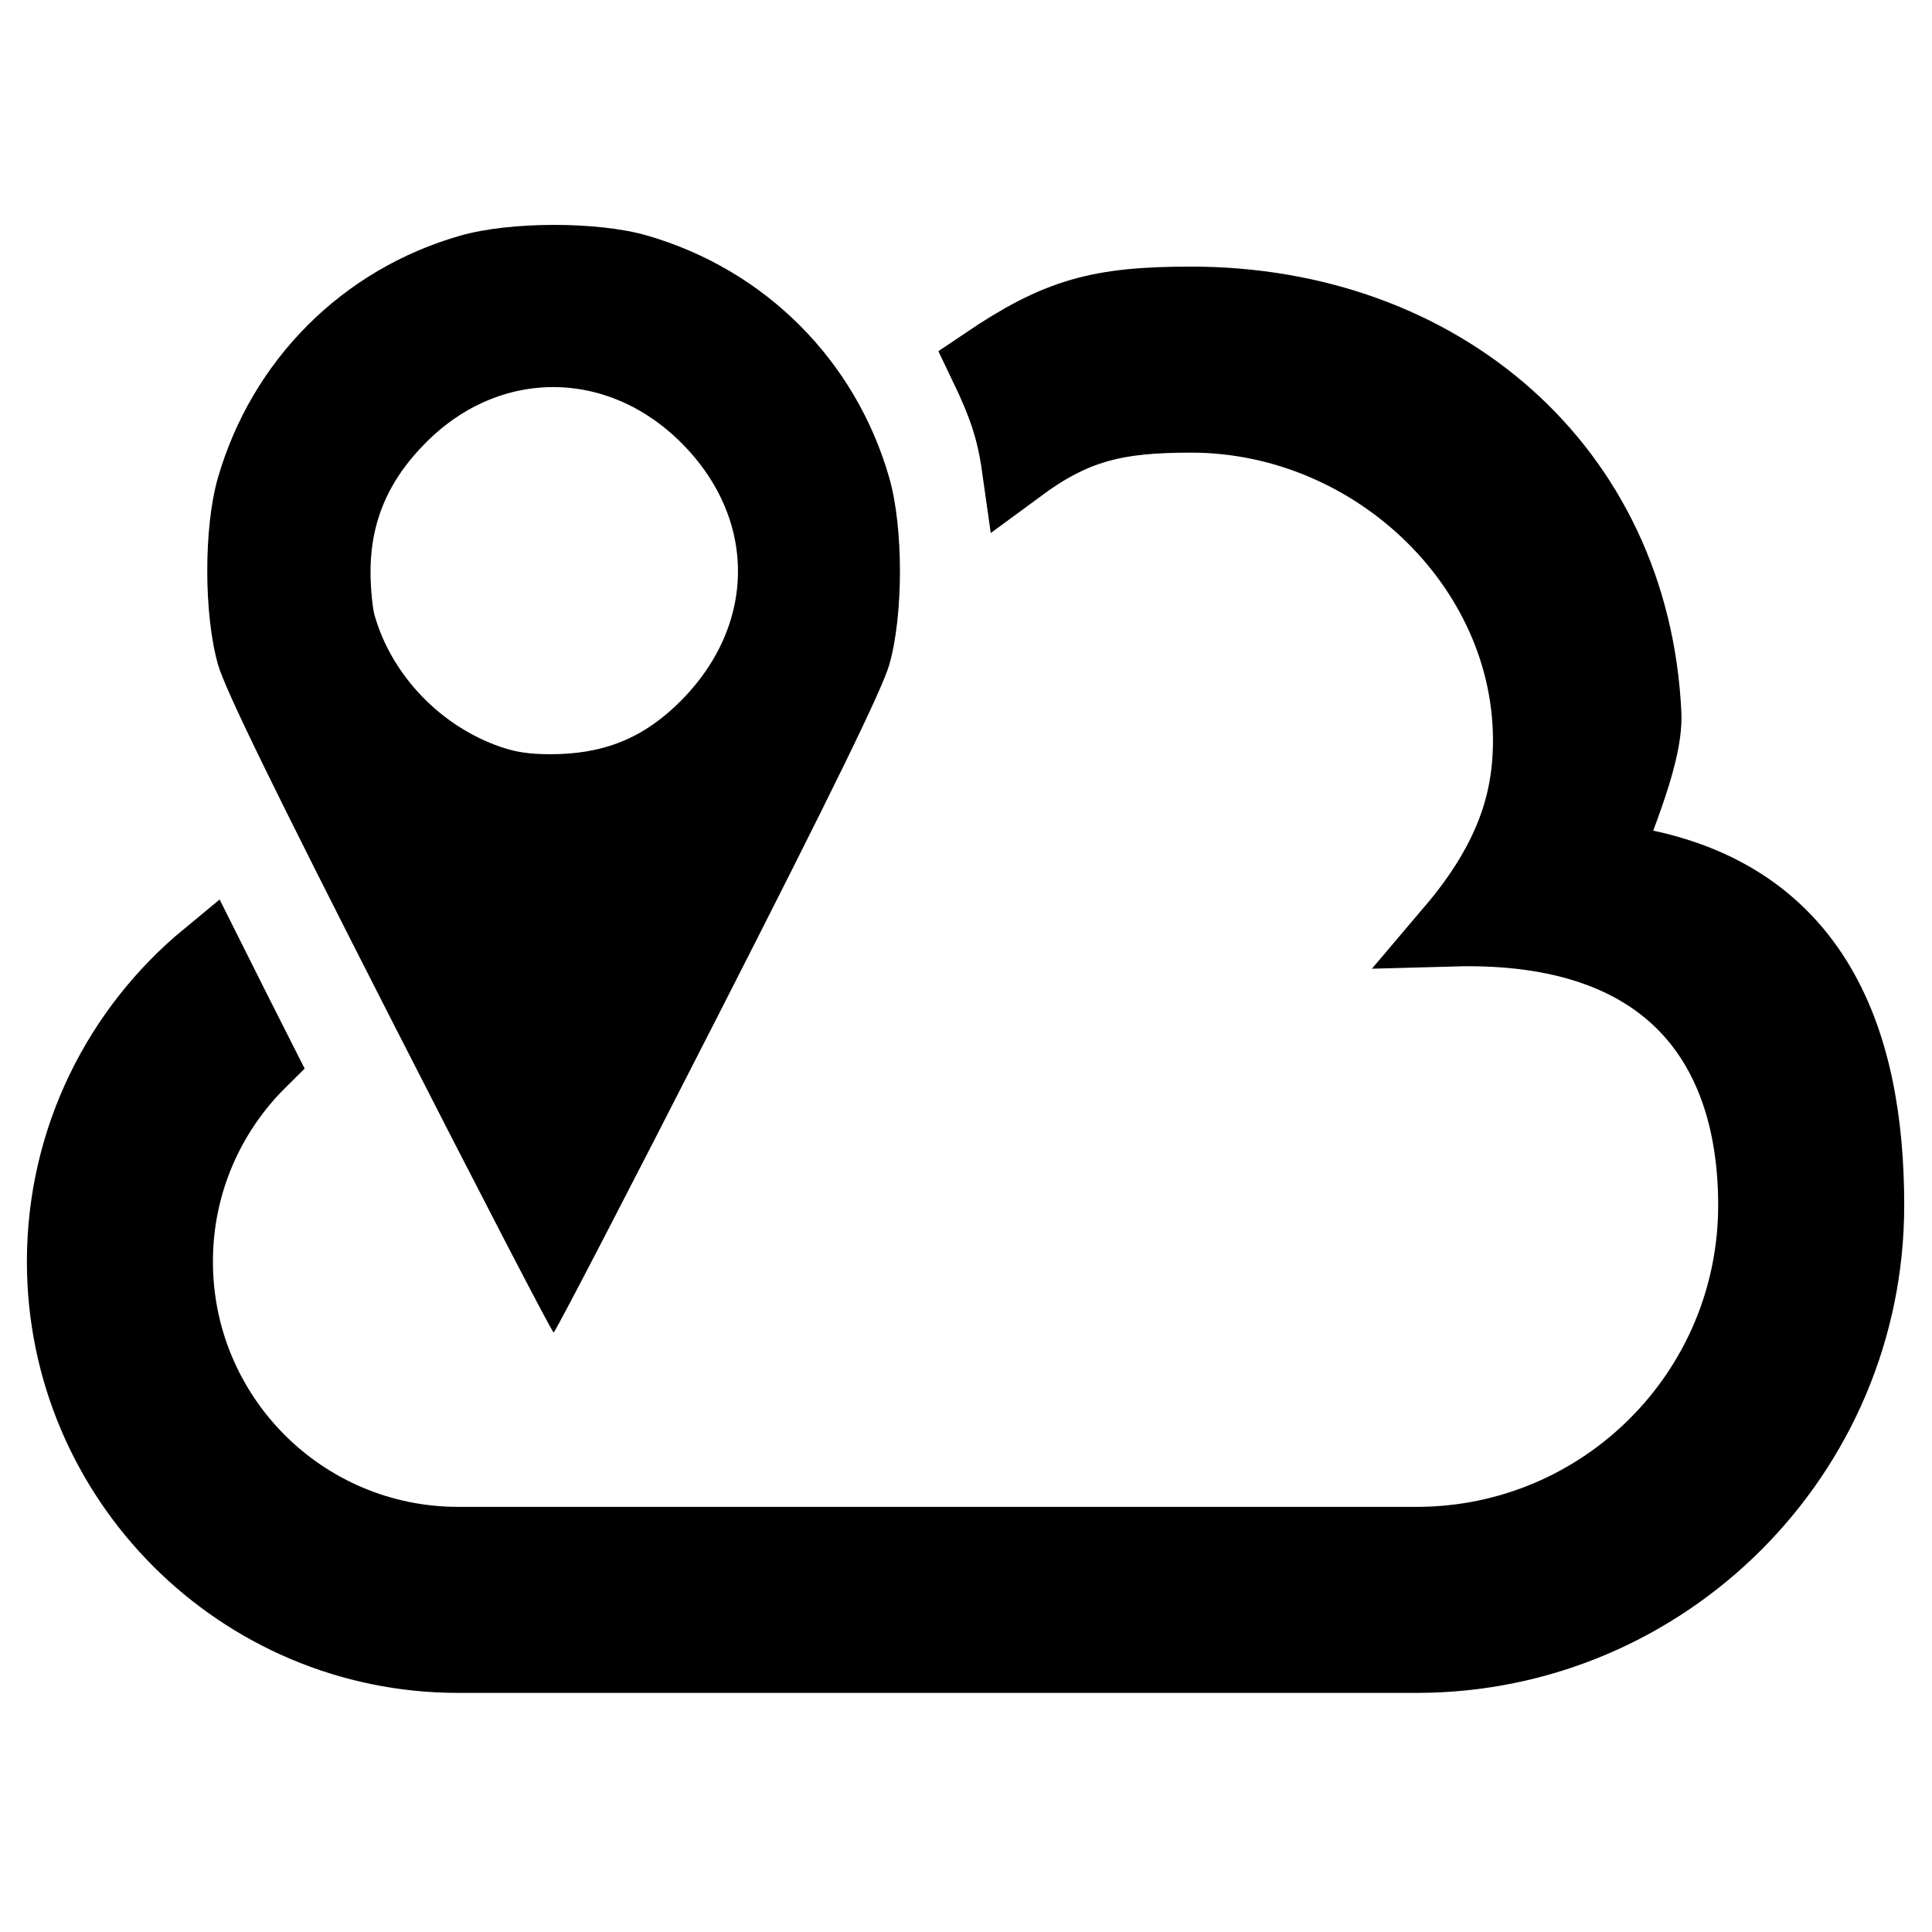 <?xml version="1.0" encoding="UTF-8" standalone="no"?>
<!-- Created with Inkscape (http://www.inkscape.org/) -->

<svg
   xmlns:dc="http://purl.org/dc/elements/1.1/"
   xmlns:cc="http://creativecommons.org/ns#"
   xmlns:rdf="http://www.w3.org/1999/02/22-rdf-syntax-ns#"
   xmlns:svg="http://www.w3.org/2000/svg"
   xmlns="http://www.w3.org/2000/svg"
   xmlns:sodipodi="http://sodipodi.sourceforge.net/DTD/sodipodi-0.dtd"
   xmlns:inkscape="http://www.inkscape.org/namespaces/inkscape"
   width="128"
   height="128"
   viewBox="0 0 128 128"
   id="svg2"
   version="1.1"
   inkscape:version="0.91 r13725"
   sodipodi:docname="logo.svg">
  <defs
     id="defs4" />
  <sodipodi:namedview
     id="base"
     pagecolor="#ffffff"
     bordercolor="#666666"
     borderopacity="1.0"
     inkscape:pageopacity="0.0"
     inkscape:pageshadow="2"
     inkscape:zoom="3.959798"
     inkscape:cx="77.693031"
     inkscape:cy="40.901686"
     inkscape:document-units="px"
     inkscape:current-layer="layer1"
     showgrid="false"
     units="px"
     showborder="true"
     inkscape:showpageshadow="true"
     inkscape:window-width="2560"
     inkscape:window-height="1377"
     inkscape:window-x="-8"
     inkscape:window-y="-8"
     inkscape:window-maximized="1" />
  <g
     inkscape:label="Layer 1"
     inkscape:groupmode="layer"
     id="layer1"
     transform="translate(0,-924.362)">
    <path
       id="path4137-8"
       d="m 75.837,828.29 c 12.657,0 22.966,10.219 23.117,22.831 -0.06,0.467 -0.105,0.933 -0.12,1.415 l -0.196,5.659 5.358,1.866 c 6.201,2.159 10.37,7.977 10.37,14.463 0,8.503 -6.908,15.411 -15.411,15.411 l -77.056,0 c -8.496,0 -15.411,-6.908 -15.411,-15.411 0,-8.413 6.788,-15.276 15.17,-15.411 0.361,0.053 0.738,0.098 1.114,0.12 l 5.855,0.384 1.926,-5.531 c 2.167,-6.215 7.977,-10.384 14.463,-10.384 0.753,0 1.58,0.09 2.694,0.286 l 5.395,0.971 2.686,-4.778 c 4.124,-7.329 11.799,-11.89 20.047,-11.89 m 0,-7.706 c -11.544,0 -21.484,6.426 -26.766,15.818 -1.317,-0.233 -2.664,-0.406 -4.056,-0.406 -10.099,0 -18.594,6.517 -21.74,15.547 -0.459,-0.031 -0.903,-0.136 -1.377,-0.136 -12.762,0 -23.117,10.354 -23.117,23.117 0,12.762 10.354,23.117 23.117,23.117 l 77.056,0 c 12.762,0 23.117,-10.354 23.117,-23.117 0,-10.099 -6.517,-18.602 -15.547,-21.747 0.015,-0.467 0.136,-0.903 0.136,-1.369 0,-17.022 -13.801,-30.823 -30.822,-30.823 l 0,0 z"
       inkscape:connector-curvature="0" />
    <path
       inkscape:connector-curvature="0"
       style="fill:#000000"
       d="m -131.148,875.877 -11.727,23.449 -11.725,23.447 15.545,7.791 c 8.55,4.285 15.573,7.793 15.607,7.803 0.034,0.01 7.083,-3.497 15.666,-7.789 l 15.605,-7.805 15.605,7.805 15.605,7.803 15.605,-7.803 15.605,-7.803 -6.521,-13.047 c -3.587,-7.175 -6.577,-13.045 -6.646,-13.045 -0.069,0 -1.1,1.894 -2.293,4.207 l -2.17,4.205 3.551,7.086 3.551,7.084 -8.904,4.449 c -4.897,2.448 -8.941,4.416 -8.984,4.373 -0.043,-0.043 -1.417,-6.801 -3.055,-15.018 l -2.977,-14.939 0.539,-0.574 0.537,-0.572 -1.865,-3.723 -1.865,-3.723 -0.99,0.99 -0.99,0.99 -11.668,-7.783 -11.67,-7.781 -11.668,7.781 -11.666,7.781 -7.82,-7.82 -7.818,-7.82 z m 34.947,12.273 c 0.069,0 0.125,6.254 0.125,13.898 l 0,13.898 -10.729,5.363 c -5.9,2.951 -10.796,5.365 -10.879,5.365 -0.083,0 -0.094,-0.301 -0.023,-0.67 0.07,-0.369 1.317,-6.639 2.771,-13.935 l 2.643,-13.268 7.984,-5.326 c 4.391,-2.93 8.039,-5.326 8.107,-5.326 z m 8.049,0 c 0.067,0 3.693,2.378 8.055,5.285 5.274,3.516 7.971,5.455 8.051,5.791 0.133,0.557 5.475,27.275 5.475,27.383 0,0.199 -1.238,-0.397 -11.033,-5.311 l -10.668,-5.352 0,-13.898 c 0,-7.644 0.054,-13.898 0.121,-13.898 z m -40.928,1.229 c 0.058,-0.061 2.093,1.878 4.523,4.309 l 4.42,4.42 -3.002,15.016 c -1.651,8.259 -3.067,15.012 -3.148,15.002 -0.081,-0.01 -4.114,-2.003 -8.963,-4.436 l -8.816,-4.424 7.439,-14.887 c 4.092,-8.188 7.489,-14.939 7.547,-15 z"
       id="path4196-3" />
    <path
       inkscape:connector-curvature="0"
       style="fill:#000000"
       d="m -53.142,837.033 c -1.92,10e-4 -3.847,0.202 -5.248,0.602 -6.594,1.88 -11.681,6.966 -13.594,13.588 -0.795,2.753 -0.791,7.655 0.008,10.457 0.396,1.389 3.111,6.953 9.605,19.689 4.979,9.764 9.123,17.754 9.209,17.754 0.086,0 4.232,-7.99 9.211,-17.754 6.474,-12.695 9.211,-18.305 9.607,-19.689 0.794,-2.776 0.794,-7.681 0,-10.457 -1.887,-6.599 -6.966,-11.683 -13.588,-13.596 -1.376,-0.398 -3.291,-0.595 -5.211,-0.594 z m -0.019,7.752 c 2.938,0 5.875,1.159 8.191,3.475 4.615,4.615 4.632,11.751 0.037,16.346 -1.727,1.727 -3.356,2.652 -5.602,3.182 -4.015,0.947 -7.85,-0.178 -10.854,-3.182 -4.595,-4.595 -4.578,-11.731 0.037,-16.346 2.316,-2.316 5.252,-3.475 8.189,-3.475 z"
       id="path4188-6" />
    <path
       id="path4258"
       d="m -133.228,967.83 c 20.862,0 37.76,16.907 37.76,37.76 0,1.835 -0.286,3.595 -0.544,5.356 1.705,-0.387 3.448,-0.636 5.264,-0.636 13.035,0 23.6,10.565 23.6,23.6 0,13.035 -10.565,23.6 -23.6,23.6 -8.592,0 -16.041,-4.646 -20.17,-11.514 -3.107,9.403 -11.865,16.234 -22.309,16.234 -10.436,0 -19.193,-6.831 -22.309,-16.234 -4.13,6.868 -11.57,11.514 -20.17,11.514 -13.035,0 -23.6,-10.565 -23.6,-23.6 0,-13.035 10.565,-23.6 23.6,-23.6 1.816,0 3.559,0.249 5.255,0.636 -0.249,-1.761 -0.535,-3.522 -0.535,-5.356 0,-20.853 16.907,-37.76 37.76,-37.76 m 0,-9.44 c -24.54,0 -44.766,18.825 -46.997,42.793 -16.087,2.203 -28.522,16.041 -28.522,32.726 0,18.216 14.824,33.04 33.04,33.04 6.748,0 13.146,-2.028 18.502,-5.688 6.093,6.499 14.685,10.408 23.978,10.408 9.302,0 17.893,-3.909 23.978,-10.408 5.365,3.66 11.754,5.688 18.502,5.688 18.216,0 33.04,-14.824 33.04,-33.04 0,-16.686 -12.436,-30.523 -28.523,-32.727 -2.231,-23.968 -22.457,-42.793 -46.997,-42.793 l 0,0 z"
       inkscape:connector-curvature="0" />
    <g
       id="g4315"
       transform="matrix(0.971,0,0,0.971,1.195,28.733)">
      <path
         sodipodi:nodetypes="sccsscssssccsssscss"
         inkscape:connector-curvature="0"
         id="path4295"
         transform="translate(0,924.362)"
         d="m 80.037,18.707 c -6.286,0 -9.078,0.773 -14.052,4.133 1.352,2.813 1.917,4.513 2.274,7.044 3.826,-2.822 6.656,-3.484 11.778,-3.484 12.749,0 23.659,10.699 23.078,23.078 -0.152,3.235 -1.11,7.153 -5.207,11.98 15.054,-0.416 20.594,8.14 20.594,18.793 0,12.749 -10.331,23.08 -23.08,23.08 l -65.391,0 c -10.623,0 -19.234,-8.611 -19.234,-19.234 0,-5.346 2.184,-10.178 5.705,-13.664 -1.334,-2.636 -2.546,-5.045 -3.58,-7.115 -5.992,4.942 -9.818,12.422 -9.818,20.779 0,14.845 12.082,26.928 26.928,26.928 l 65.391,0 c 16.972,0 30.773,-13.802 30.773,-30.773 0,-11.217 -3.561,-22.005 -17.937,-23.56 0.188,-1.337 2.881,-6.844 2.734,-9.971 C 110.206,29.955 97.009,18.707 80.037,18.707 Z"
         style="stroke:#000000;stroke-width:5;stroke-miterlimit:4;stroke-dasharray:none;stroke-opacity:1" />
      <path
         inkscape:connector-curvature="0"
         id="path4188"
         d="m 36.568,937.723 c -2.337,8.4e-4 -4.682,0.246 -6.388,0.732 -8.026,2.288 -14.218,8.478 -16.546,16.539 -0.968,3.351 -0.963,9.317 0.01,12.728 0.482,1.691 3.786,8.463 11.691,23.965 6.061,11.885 11.104,21.609 11.209,21.609 0.105,0 5.15,-9.725 11.211,-21.609 7.88,-15.452 11.212,-22.28 11.694,-23.965 0.966,-3.378 0.966,-9.349 0,-12.728 -2.297,-8.033 -8.479,-14.22 -16.539,-16.548 -1.675,-0.484 -4.006,-0.724 -6.343,-0.723 z m -0.024,9.435 c 3.576,0 7.151,1.41 9.97,4.229 5.617,5.617 5.638,14.303 0.045,19.895 -2.102,2.102 -4.084,3.228 -6.818,3.873 -4.887,1.152 -9.554,-0.216 -13.21,-3.873 -5.593,-5.593 -5.572,-14.278 0.045,-19.895 2.819,-2.819 6.392,-4.229 9.968,-4.229 z"
         style="fill:#000000" />
      <path
         transform="translate(0,924.362)"
         inkscape:connector-curvature="0"
         id="path4313"
         d="m 32.472,50.407 c -4.591,-1.565 -8.305,-5.449 -9.598,-10.036 -0.175,-0.621 -0.32,-2.096 -0.323,-3.276 -0.008,-3.872 1.362,-7.087 4.252,-9.976 5.627,-5.625 13.921,-5.584 19.559,0.096 5.882,5.926 5.651,14.359 -0.554,20.142 -2.676,2.494 -5.669,3.632 -9.523,3.62 -1.557,-0.005 -2.617,-0.164 -3.813,-0.571 z"
         style="color:#000000;clip-rule:nonzero;display:inline;overflow:visible;visibility:visible;opacity:1;isolation:auto;mix-blend-mode:normal;color-interpolation:sRGB;color-interpolation-filters:linearRGB;solid-color:#000000;solid-opacity:1;fill:none;fill-opacity:1;fill-rule:nonzero;stroke:#000000;stroke-width:3;stroke-linecap:round;stroke-linejoin:round;stroke-miterlimit:4;stroke-dasharray:none;stroke-dashoffset:0;stroke-opacity:1;color-rendering:auto;image-rendering:auto;shape-rendering:auto;text-rendering:auto;enable-background:accumulate" />
    </g>
  </g>
</svg>
